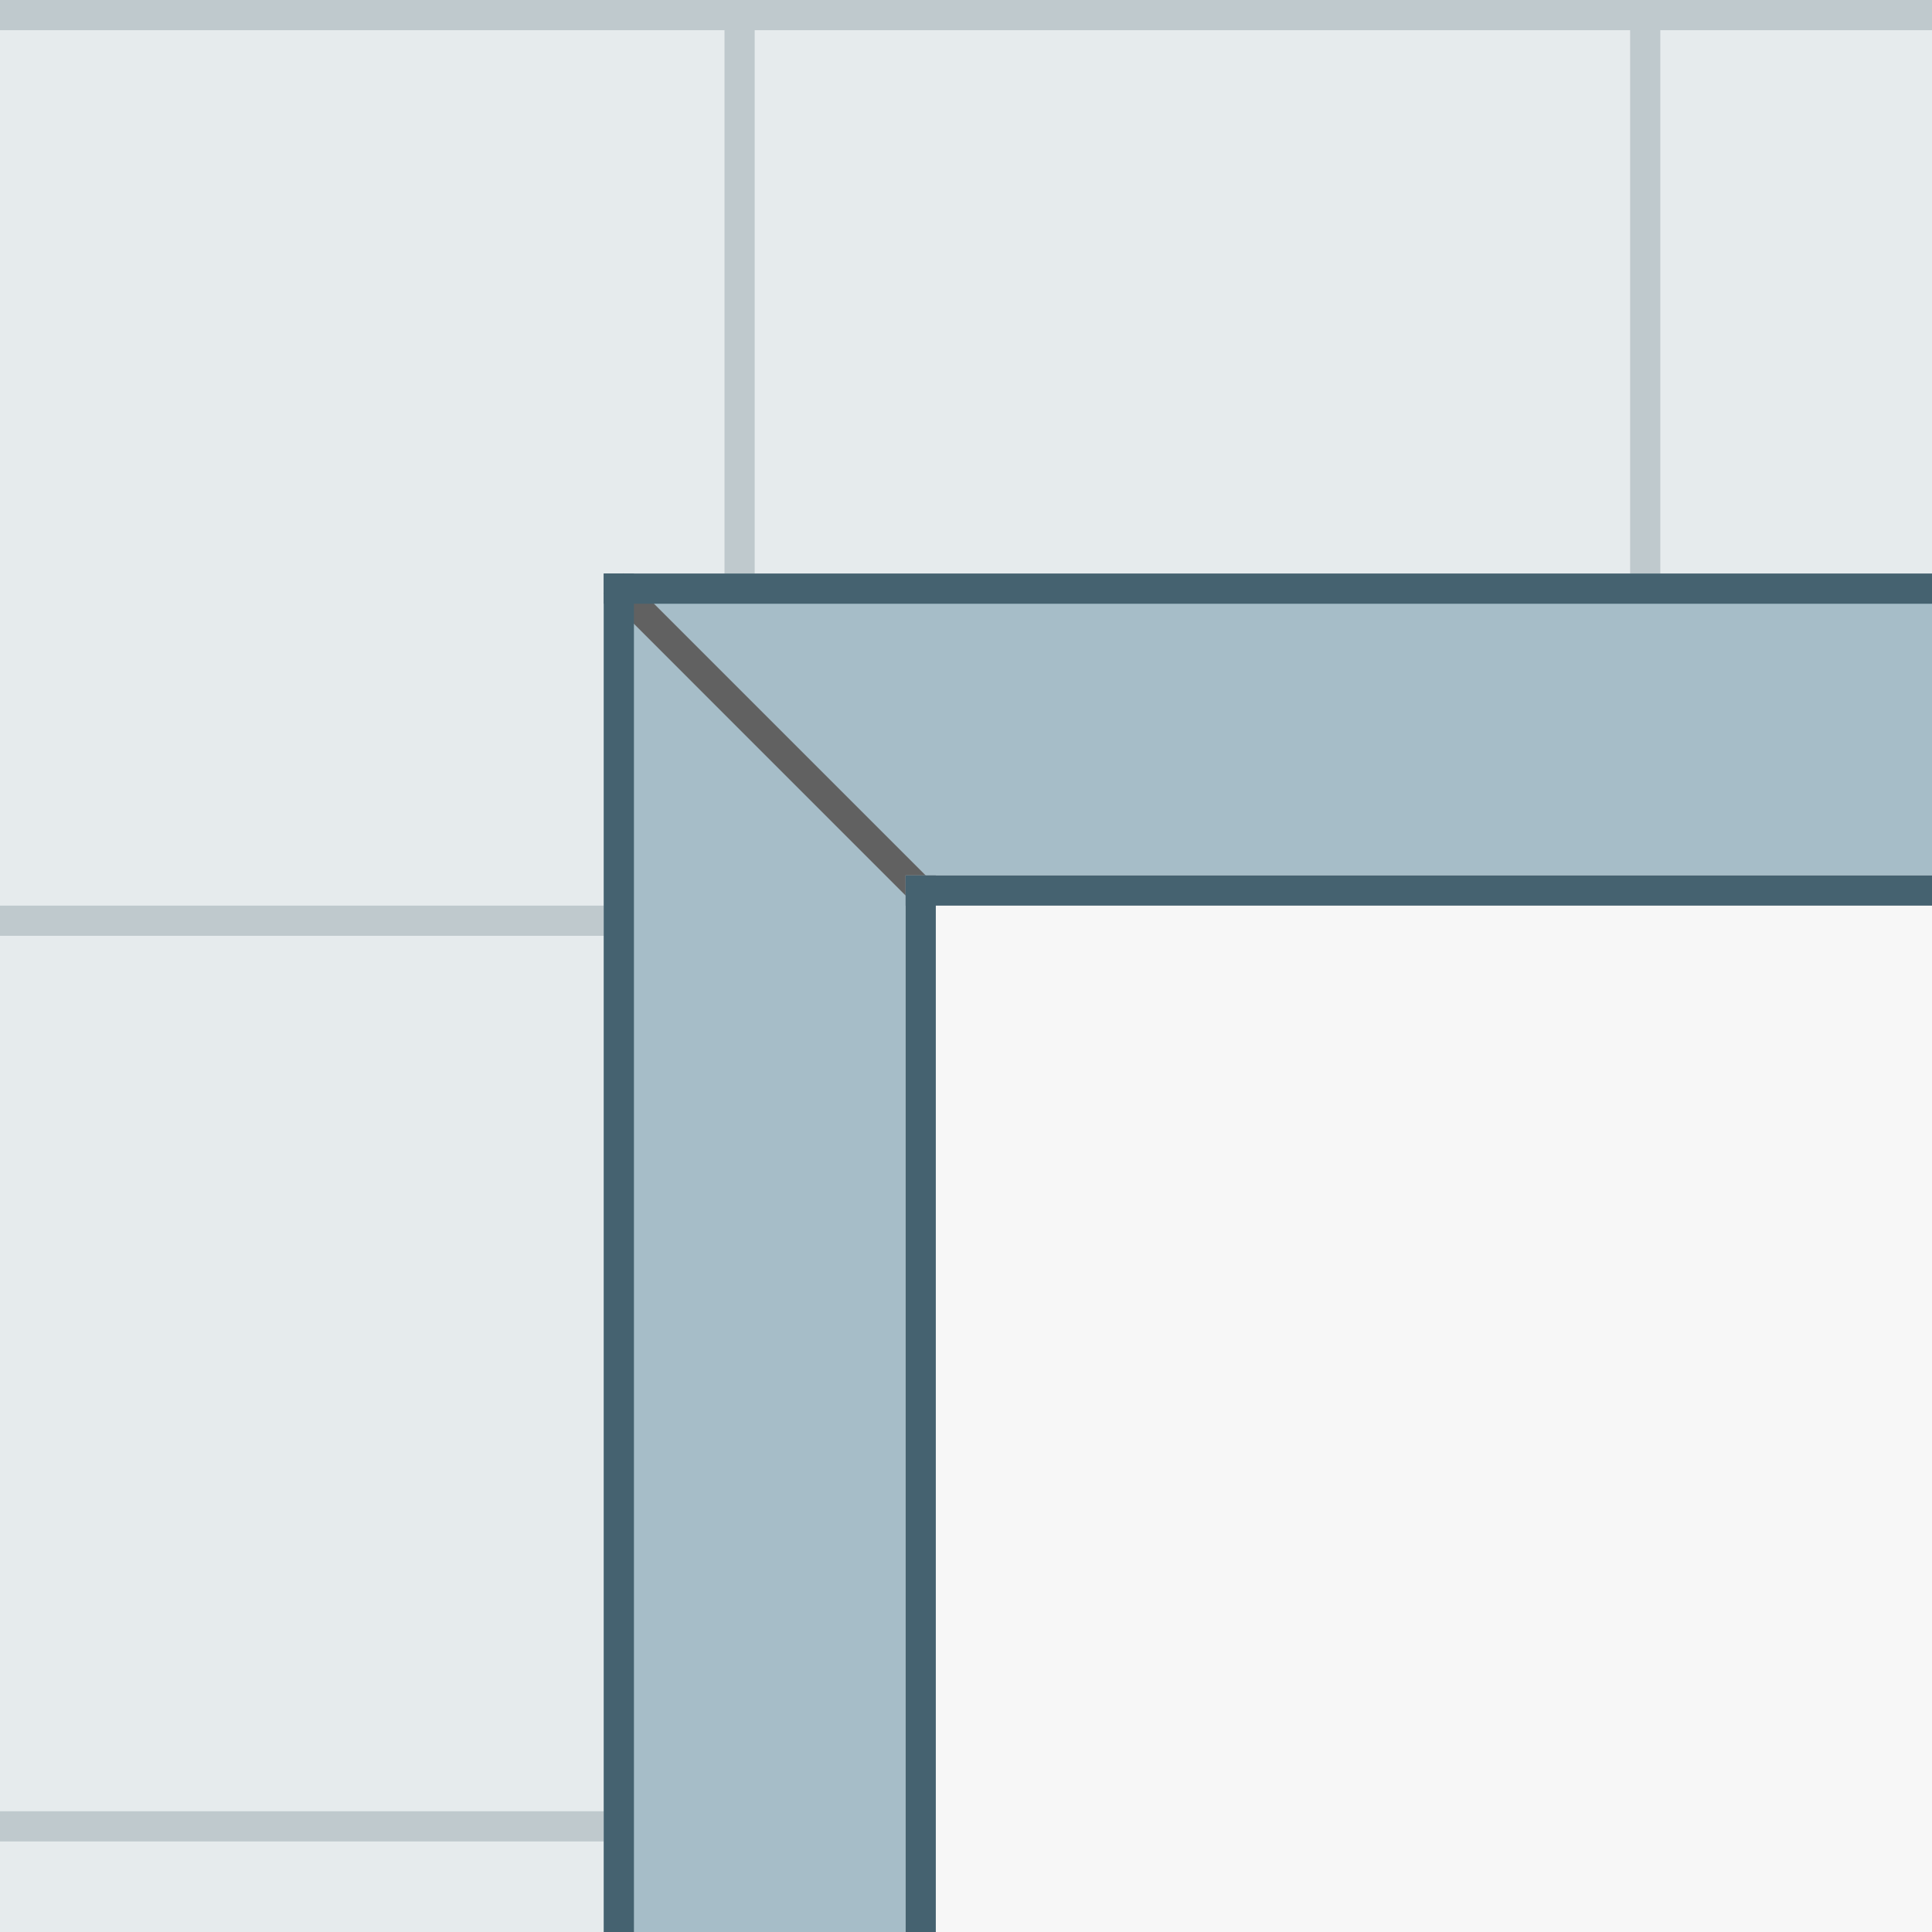 <svg xmlns="http://www.w3.org/2000/svg"
     width="64" height="64"
     viewBox="0 0 64 64">
    <defs>
        <style>
            .cls-0 {
            fill: #e6ebed;
            }

            .cls-1 {
            fill: #bfc9cd;
            }

            .cls-1, .cls-3, .cls-5 {
            fill-rule: evenodd;
            }

            .cls-2 {
            fill: #a6bdc8;
            }

            .cls-3 {
            fill: #616161;
            }

            .cls-4 {
            fill: #f7f7f7;
            }

            .cls-5 {
            fill: #456270;
            }
        </style>
    </defs>
    <rect class="cls-0" width="64" height="64"/>
    <path class="cls-1" d="M24,1h1V64H24V1M54,1h1V64H54V1M0,1V0H64V1H0M0,31V30H64v1H0M0,61V60H64v1H0"/>
    <g>
        <rect class="cls-2" x="20" y="19" width="44" height="45"/>
        <path class="cls-3" d="M19.991,19.656l0.665-.665L31.009,29.344l-0.666.666L19.991,19.656"/>
        <rect class="cls-4" x="30" y="29" width="34" height="35"/>
    </g>
    <path class="cls-5" d="M30,29h1V64H30V29M20,19h1V64H20V19"/>
    <path class="cls-5" d="M65,29v1H30V29H65m0-10v1H20V19H65"/>
</svg>
